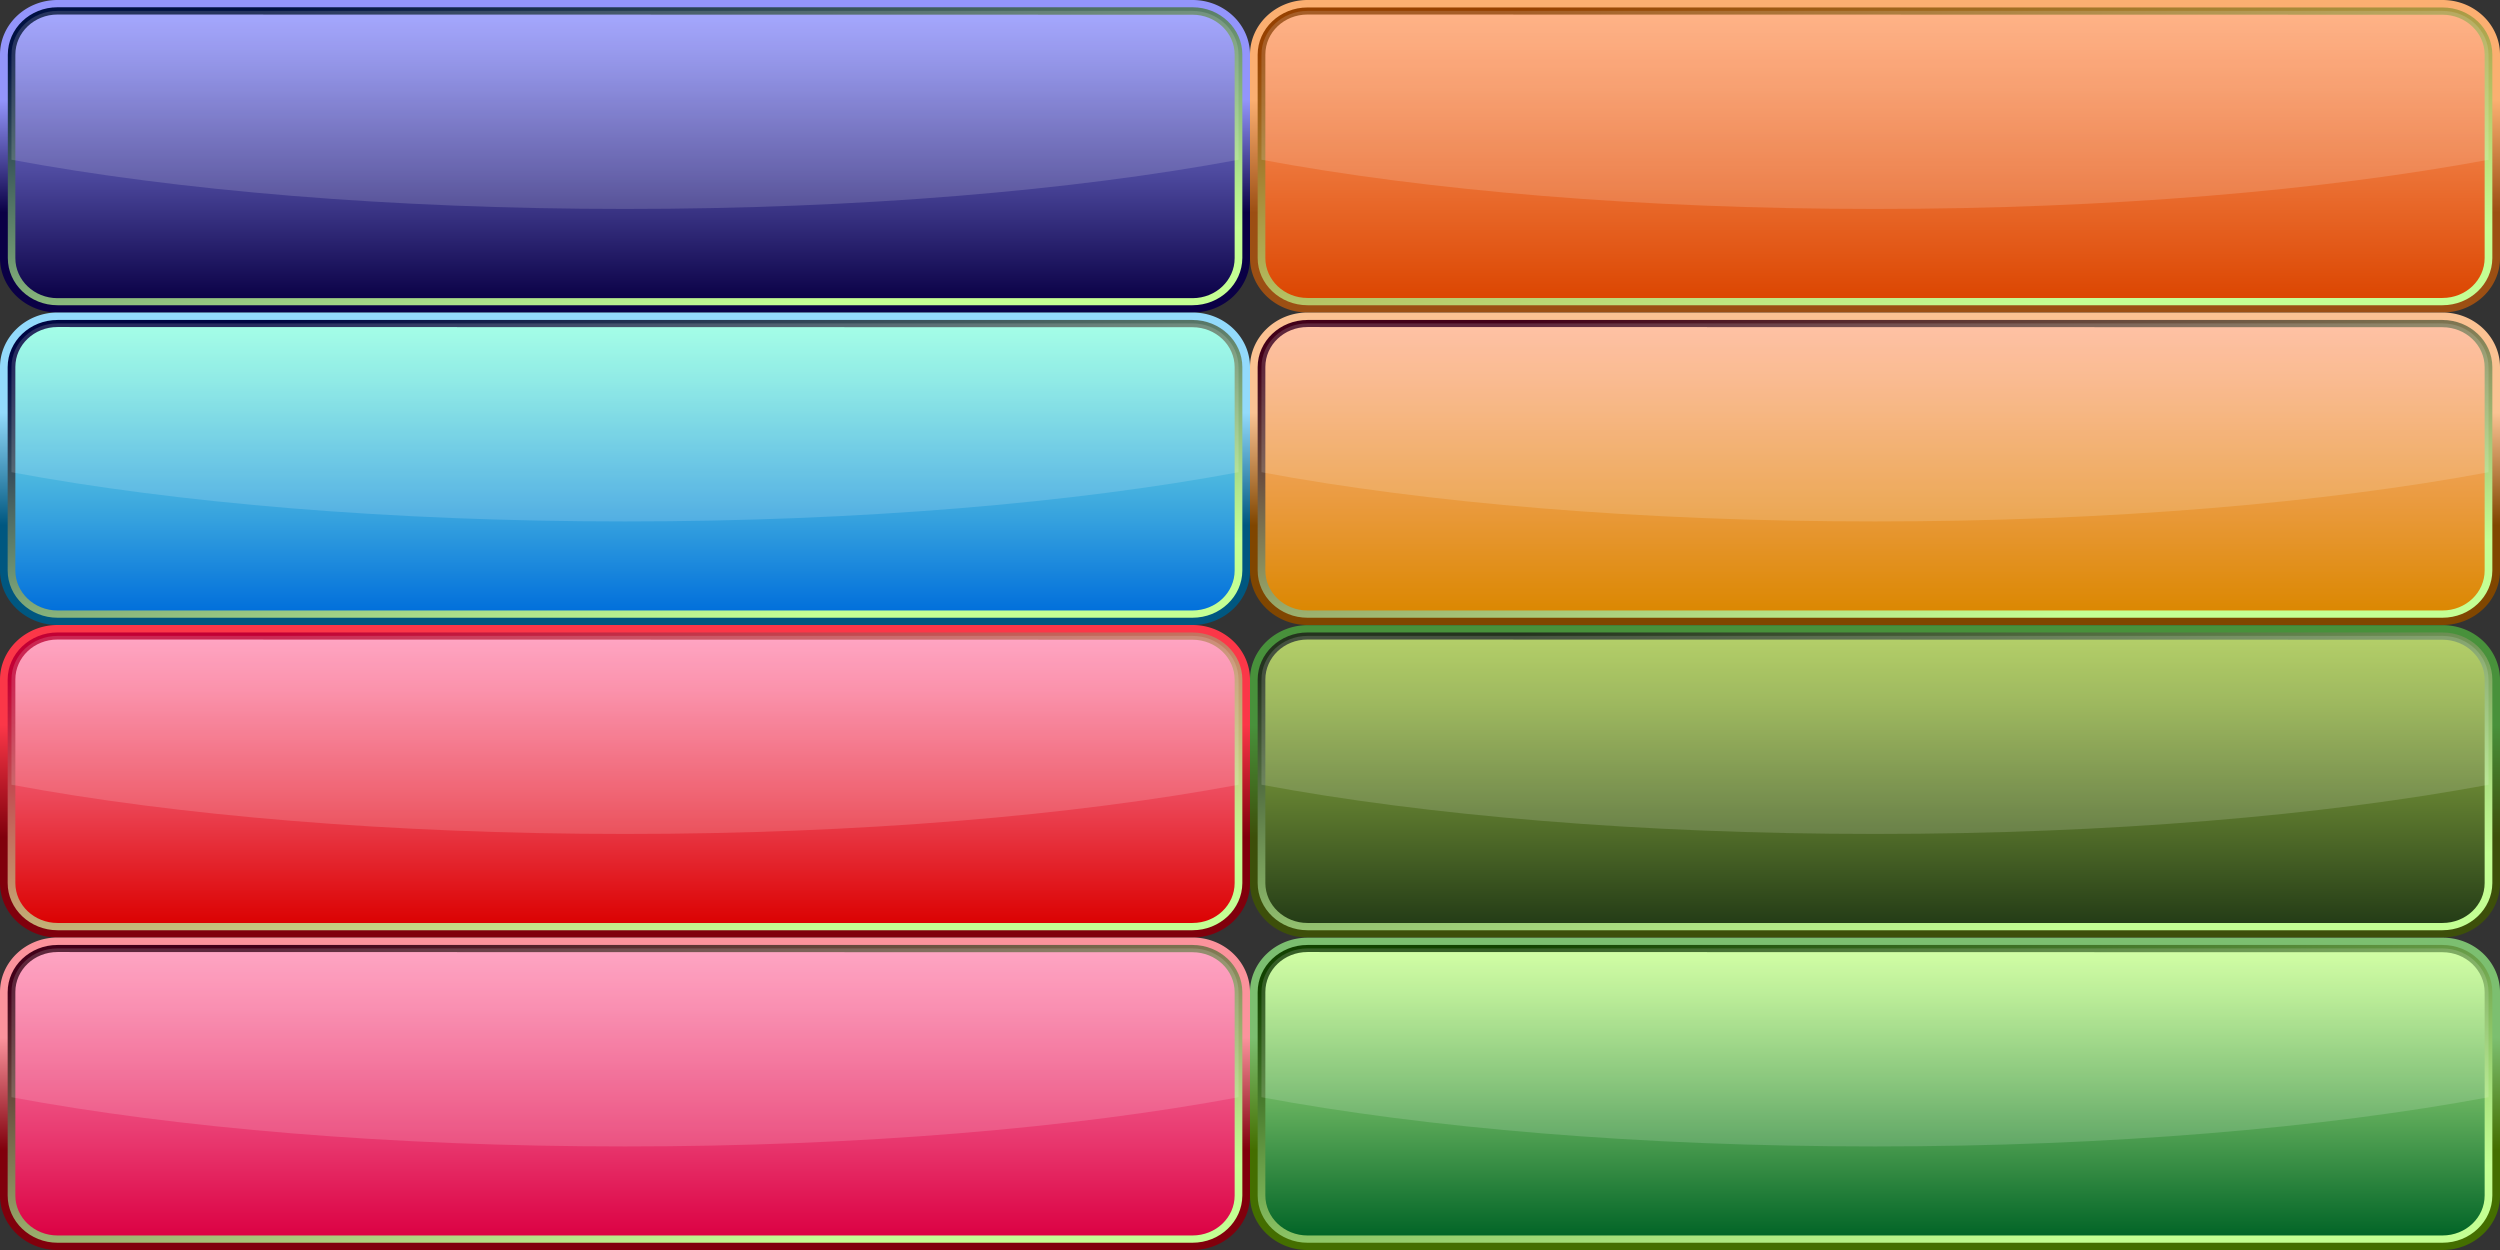<svg id="レイヤー_1" data-name="レイヤー 1" xmlns="http://www.w3.org/2000/svg" xmlns:xlink="http://www.w3.org/1999/xlink" viewBox="0 0 640 320"><rect x="0" y="0" width="640" height="320" fill="#333333" stroke="none"/><defs><style>.cls-1{fill:url(#名称未設定グラデーション_62);}.cls-2{fill:url(#名称未設定グラデーション_34);}.cls-3{fill:url(#名称未設定グラデーション_1041);}.cls-4{fill:#fff;opacity:0.15;}.cls-5{fill:url(#名称未設定グラデーション_932);}.cls-6{fill:url(#名称未設定グラデーション_776);}.cls-7{fill:url(#名称未設定グラデーション_876);}.cls-8{fill:url(#名称未設定グラデーション_1214);}.cls-9{fill:url(#名称未設定グラデーション_1185);}.cls-10{fill:url(#名称未設定グラデーション_1258);}.cls-11{fill:url(#名称未設定グラデーション_201);}.cls-12{fill:url(#名称未設定グラデーション_132);}.cls-13{fill:url(#名称未設定グラデーション_359);}.cls-14{fill:url(#名称未設定グラデーション_1423);}.cls-15{fill:url(#名称未設定グラデーション_1368);}.cls-16{fill:url(#名称未設定グラデーション_1573);}.cls-17{fill:url(#名称未設定グラデーション_637);}.cls-18{fill:url(#名称未設定グラデーション_540);}.cls-19{fill:url(#名称未設定グラデーション_359-2);}.cls-20{fill:url(#名称未設定グラデーション_1792);}.cls-21{fill:url(#名称未設定グラデーション_1722);}.cls-22{fill:url(#名称未設定グラデーション_1832);}.cls-23{fill:url(#名称未設定グラデーション_1158);}.cls-24{fill:url(#名称未設定グラデーション_1044);}.cls-25{fill:url(#名称未設定グラデーション_1179);}</style><linearGradient id="名称未設定グラデーション_62" x1="160" x2="160" y2="80" gradientUnits="userSpaceOnUse"><stop offset="0.32" stop-color="#9395fb"/><stop offset="0.68" stop-color="#0a0045"/></linearGradient><linearGradient id="名称未設定グラデーション_34" x1="160" y1="2.79" x2="160" y2="77.21" gradientUnits="userSpaceOnUse"><stop offset="0" stop-color="#9699ff"/><stop offset="0.18" stop-color="#8183e4"/><stop offset="0.56" stop-color="#4d499e"/><stop offset="1" stop-color="#0a0045"/></linearGradient><linearGradient id="名称未設定グラデーション_1041" x1="170.94" y1="102.04" x2="149.06" y2="-22.04" gradientUnits="userSpaceOnUse"><stop offset="0.14" stop-color="#c4ff94"/><stop offset="0.25" stop-color="#aee48b"/><stop offset="0.49" stop-color="#749e73"/><stop offset="0.83" stop-color="#192f4c"/><stop offset="0.92" stop-color="#001142"/></linearGradient><linearGradient id="名称未設定グラデーション_932" x1="160" y1="80" x2="160" y2="160" gradientUnits="userSpaceOnUse"><stop offset="0.32" stop-color="#93dafb"/><stop offset="0.68" stop-color="#005780"/></linearGradient><linearGradient id="名称未設定グラデーション_776" x1="160" y1="82.79" x2="160" y2="157.21" gradientUnits="userSpaceOnUse"><stop offset="0" stop-color="#96ffe3"/><stop offset="0.21" stop-color="#7be5e2"/><stop offset="0.67" stop-color="#36a2de"/><stop offset="1" stop-color="#006edb"/></linearGradient><linearGradient id="名称未設定グラデーション_876" x1="170.94" y1="182.04" x2="149.06" y2="57.96" gradientUnits="userSpaceOnUse"><stop offset="0.14" stop-color="#c4ff94"/><stop offset="0.25" stop-color="#afe48b"/><stop offset="0.47" stop-color="#779e74"/><stop offset="0.8" stop-color="#202f50"/><stop offset="0.92" stop-color="#000642"/></linearGradient><linearGradient id="名称未設定グラデーション_1214" x1="160" y1="160" x2="160" y2="240" gradientUnits="userSpaceOnUse"><stop offset="0.32" stop-color="#fb3748"/><stop offset="0.68" stop-color="#80000c"/></linearGradient><linearGradient id="名称未設定グラデーション_1185" x1="160" y1="162.79" x2="160" y2="237.21" gradientUnits="userSpaceOnUse"><stop offset="0" stop-color="#ff96b9"/><stop offset="0.18" stop-color="#fa809e"/><stop offset="0.56" stop-color="#ec4758"/><stop offset="1" stop-color="#db0000"/></linearGradient><linearGradient id="名称未設定グラデーション_1258" x1="170.94" y1="262.04" x2="149.06" y2="137.96" gradientUnits="userSpaceOnUse"><stop offset="0.14" stop-color="#c4ff94"/><stop offset="0.24" stop-color="#c4e48a"/><stop offset="0.47" stop-color="#c39e6f"/><stop offset="0.79" stop-color="#c22f46"/><stop offset="0.92" stop-color="#c20034"/></linearGradient><linearGradient id="名称未設定グラデーション_201" x1="160" y1="240" x2="160" y2="320" gradientUnits="userSpaceOnUse"><stop offset="0.32" stop-color="#fb939c"/><stop offset="0.68" stop-color="#80000c"/></linearGradient><linearGradient id="名称未設定グラデーション_132" x1="160" y1="242.79" x2="160" y2="317.21" gradientUnits="userSpaceOnUse"><stop offset="0" stop-color="#ff96b9"/><stop offset="0.21" stop-color="#f87ba3"/><stop offset="0.67" stop-color="#e8366d"/><stop offset="1" stop-color="#db0042"/></linearGradient><linearGradient id="名称未設定グラデーション_359" x1="170.94" y1="342.04" x2="149.06" y2="217.96" gradientUnits="userSpaceOnUse"><stop offset="0.14" stop-color="#c4ff94"/><stop offset="0.24" stop-color="#b6e487"/><stop offset="0.47" stop-color="#929e65"/><stop offset="0.79" stop-color="#5a2f30"/><stop offset="0.92" stop-color="#420019"/></linearGradient><linearGradient id="名称未設定グラデーション_1423" x1="480" x2="480" y2="80" gradientUnits="userSpaceOnUse"><stop offset="0.32" stop-color="#fbaf71"/><stop offset="0.68" stop-color="#9c4f13"/></linearGradient><linearGradient id="名称未設定グラデーション_1368" x1="480" y1="2.79" x2="480" y2="77.21" gradientUnits="userSpaceOnUse"><stop offset="0" stop-color="#ffa673"/><stop offset="0.27" stop-color="#f68f58"/><stop offset="0.85" stop-color="#e15513"/><stop offset="1" stop-color="#db4500"/></linearGradient><linearGradient id="名称未設定グラデーション_1573" x1="490.94" y1="102.04" x2="469.06" y2="-22.04" gradientUnits="userSpaceOnUse"><stop offset="0.14" stop-color="#c4ff94"/><stop offset="0.27" stop-color="#bde47f"/><stop offset="0.57" stop-color="#ac9e48"/><stop offset="0.92" stop-color="#964100"/></linearGradient><linearGradient id="名称未設定グラデーション_637" x1="480" y1="80" x2="480" y2="160" gradientUnits="userSpaceOnUse"><stop offset="0.32" stop-color="#fbc293"/><stop offset="0.68" stop-color="#804600"/></linearGradient><linearGradient id="名称未設定グラデーション_540" x1="480" y1="82.79" x2="480" y2="157.21" gradientUnits="userSpaceOnUse"><stop offset="0" stop-color="#ffb796"/><stop offset="0.21" stop-color="#f8ae7b"/><stop offset="0.67" stop-color="#e89836"/><stop offset="1" stop-color="#db8700"/></linearGradient><linearGradient id="名称未設定グラデーション_359-2" x1="490.94" y1="182.04" x2="469.06" y2="57.96" xlink:href="#名称未設定グラデーション_359"/><linearGradient id="名称未設定グラデーション_1792" x1="480" y1="160" x2="480" y2="240" gradientUnits="userSpaceOnUse"><stop offset="0.32" stop-color="#48913b"/><stop offset="0.68" stop-color="#3d4f0a"/></linearGradient><linearGradient id="名称未設定グラデーション_1722" x1="480" y1="162.79" x2="480" y2="237.21" gradientUnits="userSpaceOnUse"><stop offset="0" stop-color="#a7c74e"/><stop offset="0.23" stop-color="#8dac43"/><stop offset="0.71" stop-color="#4c6727"/><stop offset="1" stop-color="#233b16"/></linearGradient><linearGradient id="名称未設定グラデーション_1832" x1="490.94" y1="262.04" x2="469.06" y2="137.96" gradientUnits="userSpaceOnUse"><stop offset="0.14" stop-color="#c4ff94"/><stop offset="0.27" stop-color="#afe484"/><stop offset="0.54" stop-color="#789e5c"/><stop offset="0.92" stop-color="#24331e"/></linearGradient><linearGradient id="名称未設定グラデーション_1158" x1="480" y1="240" x2="480" y2="320" gradientUnits="userSpaceOnUse"><stop offset="0.32" stop-color="#7cbf70"/><stop offset="0.68" stop-color="#446e00"/></linearGradient><linearGradient id="名称未設定グラデーション_1044" x1="480" y1="242.79" x2="480" y2="317.21" gradientUnits="userSpaceOnUse"><stop offset="0" stop-color="#cbff96"/><stop offset="0.16" stop-color="#b0ea87"/><stop offset="0.51" stop-color="#6ab460"/><stop offset="1" stop-color="#006326"/></linearGradient><linearGradient id="名称未設定グラデーション_1179" x1="490.94" y1="342.04" x2="469.06" y2="217.96" gradientUnits="userSpaceOnUse"><stop offset="0.14" stop-color="#c4ff94"/><stop offset="0.28" stop-color="#aae47f"/><stop offset="0.57" stop-color="#699e48"/><stop offset="0.92" stop-color="#124200"/></linearGradient></defs><path class="cls-1" d="M305.28,80H14.72C6.61,80,0,73.74,0,66.05V14C0,6.26,6.61,0,14.72,0H305.28C313.39,0,320,6.26,320,14v52.1C320,73.74,313.39,80,305.28,80ZM14.72,5.58A8.62,8.62,0,0,0,5.89,14v52.1a8.62,8.62,0,0,0,8.83,8.37H305.28a8.62,8.62,0,0,0,8.83-8.37V14a8.62,8.62,0,0,0-8.83-8.37Z"/><rect class="cls-2" x="2.94" y="2.79" width="314.11" height="74.42" rx="12"/><path class="cls-3" d="M305.28,78.14H14.72C7.69,78.14,2,72.71,2,66.05V14C2,7.29,7.69,1.86,14.72,1.86H305.28c7,0,12.76,5.43,12.76,12.09v52.1C318,72.71,312.31,78.14,305.28,78.14ZM14.72,3.72C8.77,3.72,3.93,8.31,3.93,14v52.1c0,5.64,4.84,10.23,10.79,10.23H305.28c6,0,10.79-4.59,10.79-10.23V14c0-5.64-4.84-10.23-10.79-10.23Z"/><path class="cls-4" d="M305.28,2.79H14.72C8.25,2.79,2.94,7.81,2.94,14V40.89C45,48.74,99.88,53.49,160,53.49s115.05-4.75,157.06-12.6V14C317.06,7.81,311.75,2.79,305.28,2.79Z"/><path class="cls-5" d="M305.28,160H14.72C6.61,160,0,153.74,0,146.05V94c0-7.69,6.61-14,14.72-14H305.28C313.39,80,320,86.26,320,94v52.1C320,153.74,313.39,160,305.28,160ZM14.72,85.58A8.62,8.62,0,0,0,5.89,94v52.1a8.62,8.62,0,0,0,8.83,8.37H305.28a8.62,8.62,0,0,0,8.83-8.37V94a8.62,8.62,0,0,0-8.83-8.37Z"/><rect class="cls-6" x="2.94" y="82.79" width="314.11" height="74.42" rx="12"/><path class="cls-7" d="M305.28,158.14H14.72c-7,0-12.76-5.43-12.76-12.09V94c0-6.66,5.73-12.09,12.76-12.09H305.28c7,0,12.76,5.43,12.76,12.09v52.1C318,152.71,312.31,158.14,305.28,158.14ZM14.72,83.72c-6,0-10.79,4.59-10.79,10.23v52.1c0,5.64,4.84,10.23,10.79,10.23H305.28c6,0,10.79-4.59,10.79-10.23V94c0-5.64-4.84-10.23-10.79-10.23Z"/><path class="cls-4" d="M305.28,82.79H14.72c-6.47,0-11.78,5-11.78,11.16v26.94c42,7.85,96.94,12.6,157.06,12.6s115.05-4.75,157.06-12.6V94C317.06,87.81,311.75,82.79,305.28,82.79Z"/><path class="cls-8" d="M305.28,240H14.72C6.61,240,0,233.74,0,226.05V174C0,166.26,6.61,160,14.72,160H305.28C313.39,160,320,166.26,320,174v52.1C320,233.74,313.39,240,305.28,240ZM14.72,165.58A8.62,8.62,0,0,0,5.89,174v52.1a8.62,8.62,0,0,0,8.83,8.37H305.28a8.62,8.62,0,0,0,8.83-8.37V174a8.62,8.62,0,0,0-8.83-8.37Z"/><rect class="cls-9" x="2.94" y="162.79" width="314.11" height="74.42" rx="12"/><path class="cls-10" d="M305.28,238.14H14.72c-7,0-12.76-5.43-12.76-12.09V174c0-6.66,5.73-12.09,12.76-12.09H305.28c7,0,12.76,5.43,12.76,12.09v52.1C318,232.71,312.31,238.14,305.28,238.14ZM14.72,163.72c-6,0-10.79,4.59-10.79,10.23v52.1c0,5.64,4.84,10.23,10.79,10.23H305.28c6,0,10.79-4.59,10.79-10.23V174c0-5.64-4.84-10.23-10.79-10.23Z"/><path class="cls-4" d="M305.28,162.79H14.72c-6.47,0-11.78,5-11.78,11.16v26.94c42,7.85,96.94,12.6,157.06,12.6s115.05-4.75,157.06-12.6V174C317.06,167.81,311.75,162.79,305.28,162.79Z"/><path class="cls-11" d="M305.28,320H14.72C6.61,320,0,313.74,0,306.05V254C0,246.26,6.61,240,14.72,240H305.28C313.39,240,320,246.26,320,254v52.1C320,313.74,313.39,320,305.28,320ZM14.72,245.58A8.62,8.62,0,0,0,5.89,254v52.1a8.62,8.62,0,0,0,8.83,8.37H305.28a8.62,8.62,0,0,0,8.83-8.37V254a8.62,8.62,0,0,0-8.83-8.37Z"/><rect class="cls-12" x="2.94" y="242.79" width="314.11" height="74.42" rx="12"/><path class="cls-13" d="M305.28,318.14H14.72c-7,0-12.76-5.43-12.76-12.09V254c0-6.66,5.73-12.09,12.76-12.09H305.28c7,0,12.76,5.43,12.76,12.09v52.1C318,312.71,312.31,318.14,305.28,318.14ZM14.72,243.72c-6,0-10.79,4.59-10.79,10.23v52.1c0,5.64,4.84,10.23,10.79,10.23H305.28c6,0,10.79-4.59,10.79-10.23V254c0-5.64-4.84-10.23-10.79-10.23Z"/><path class="cls-4" d="M305.28,242.79H14.72c-6.47,0-11.78,5-11.78,11.16v26.94c42,7.85,96.94,12.6,157.06,12.6s115.05-4.75,157.06-12.6V254C317.06,247.81,311.75,242.79,305.28,242.79Z"/><path class="cls-14" d="M625.28,80H334.72c-8.11,0-14.72-6.26-14.72-14V14C320,6.26,326.61,0,334.72,0H625.28C633.39,0,640,6.26,640,14v52.1C640,73.74,633.39,80,625.28,80ZM334.72,5.58A8.62,8.62,0,0,0,325.89,14v52.1a8.62,8.62,0,0,0,8.83,8.37H625.28a8.62,8.62,0,0,0,8.83-8.37V14a8.62,8.62,0,0,0-8.83-8.37Z"/><rect class="cls-15" x="322.94" y="2.79" width="314.11" height="74.42" rx="12"/><path class="cls-16" d="M625.28,78.14H334.72c-7,0-12.76-5.43-12.76-12.09V14c0-6.66,5.73-12.09,12.76-12.09H625.28c7,0,12.76,5.43,12.76,12.09v52.1C638,72.71,632.31,78.14,625.28,78.14ZM334.72,3.72c-6,0-10.79,4.59-10.79,10.23v52.1c0,5.64,4.84,10.23,10.79,10.23H625.28c6,0,10.79-4.59,10.79-10.23V14c0-5.64-4.84-10.23-10.79-10.23Z"/><path class="cls-4" d="M625.28,2.79H334.72c-6.47,0-11.78,5-11.78,11.16V40.89c42,7.85,96.94,12.6,157.06,12.6s115-4.75,157.06-12.6V14C637.06,7.81,631.75,2.79,625.28,2.79Z"/><path class="cls-17" d="M625.28,160H334.72c-8.11,0-14.72-6.26-14.72-13.95V94c0-7.69,6.61-14,14.72-14H625.28C633.39,80,640,86.26,640,94v52.1C640,153.74,633.39,160,625.28,160ZM334.72,85.58A8.62,8.62,0,0,0,325.89,94v52.1a8.62,8.62,0,0,0,8.83,8.37H625.28a8.62,8.62,0,0,0,8.83-8.37V94a8.62,8.62,0,0,0-8.83-8.37Z"/><rect class="cls-18" x="322.94" y="82.79" width="314.11" height="74.42" rx="12"/><path class="cls-19" d="M625.28,158.14H334.72c-7,0-12.76-5.43-12.76-12.09V94c0-6.66,5.73-12.09,12.76-12.09H625.28c7,0,12.76,5.43,12.76,12.09v52.1C638,152.71,632.31,158.14,625.28,158.14ZM334.72,83.72c-6,0-10.79,4.59-10.79,10.23v52.1c0,5.64,4.84,10.23,10.79,10.23H625.28c6,0,10.79-4.59,10.79-10.23V94c0-5.64-4.84-10.23-10.79-10.23Z"/><path class="cls-4" d="M625.28,82.79H334.72c-6.47,0-11.78,5-11.78,11.16v26.94c42,7.85,96.94,12.6,157.06,12.6s115-4.75,157.06-12.6V94C637.06,87.81,631.75,82.79,625.28,82.79Z"/><path class="cls-20" d="M625.28,240H334.72c-8.11,0-14.72-6.26-14.72-13.95V174c0-7.69,6.61-13.95,14.72-13.95H625.28C633.39,160,640,166.26,640,174v52.1C640,233.74,633.39,240,625.28,240ZM334.72,165.58a8.62,8.62,0,0,0-8.83,8.37v52.1a8.62,8.62,0,0,0,8.83,8.37H625.28a8.62,8.62,0,0,0,8.83-8.37V174a8.62,8.62,0,0,0-8.83-8.37Z"/><rect class="cls-21" x="322.94" y="162.79" width="314.11" height="74.42" rx="12"/><path class="cls-22" d="M625.28,238.14H334.72c-7,0-12.76-5.43-12.76-12.09V174c0-6.66,5.73-12.09,12.76-12.09H625.28c7,0,12.76,5.43,12.76,12.09v52.1C638,232.71,632.31,238.14,625.28,238.14ZM334.72,163.72c-6,0-10.79,4.59-10.79,10.23v52.1c0,5.64,4.84,10.23,10.79,10.23H625.28c6,0,10.79-4.59,10.79-10.23V174c0-5.64-4.84-10.23-10.79-10.23Z"/><path class="cls-4" d="M625.28,162.79H334.72c-6.47,0-11.78,5-11.78,11.16v26.94c42,7.85,96.94,12.6,157.06,12.6s115-4.75,157.06-12.6V174C637.06,167.81,631.75,162.79,625.28,162.79Z"/><path class="cls-23" d="M625.28,320H334.72c-8.11,0-14.72-6.26-14.72-13.95V254c0-7.69,6.61-13.95,14.72-13.95H625.28C633.39,240,640,246.26,640,254v52.1C640,313.74,633.39,320,625.28,320ZM334.72,245.58a8.62,8.62,0,0,0-8.83,8.37v52.1a8.62,8.62,0,0,0,8.83,8.37H625.28a8.62,8.62,0,0,0,8.83-8.37V254a8.62,8.62,0,0,0-8.83-8.37Z"/><rect class="cls-24" x="322.94" y="242.79" width="314.11" height="74.42" rx="12"/><path class="cls-25" d="M625.28,318.14H334.72c-7,0-12.76-5.43-12.76-12.09V254c0-6.66,5.73-12.09,12.76-12.09H625.28c7,0,12.76,5.43,12.76,12.09v52.1C638,312.71,632.31,318.14,625.28,318.14ZM334.72,243.72c-6,0-10.79,4.59-10.79,10.23v52.1c0,5.64,4.84,10.23,10.79,10.23H625.28c6,0,10.79-4.59,10.79-10.23V254c0-5.64-4.84-10.23-10.79-10.23Z"/><path class="cls-4" d="M625.28,242.79H334.72c-6.47,0-11.78,5-11.78,11.16v26.94c42,7.85,96.94,12.6,157.06,12.6s115-4.75,157.06-12.6V254C637.06,247.81,631.75,242.79,625.28,242.79Z"/></svg>